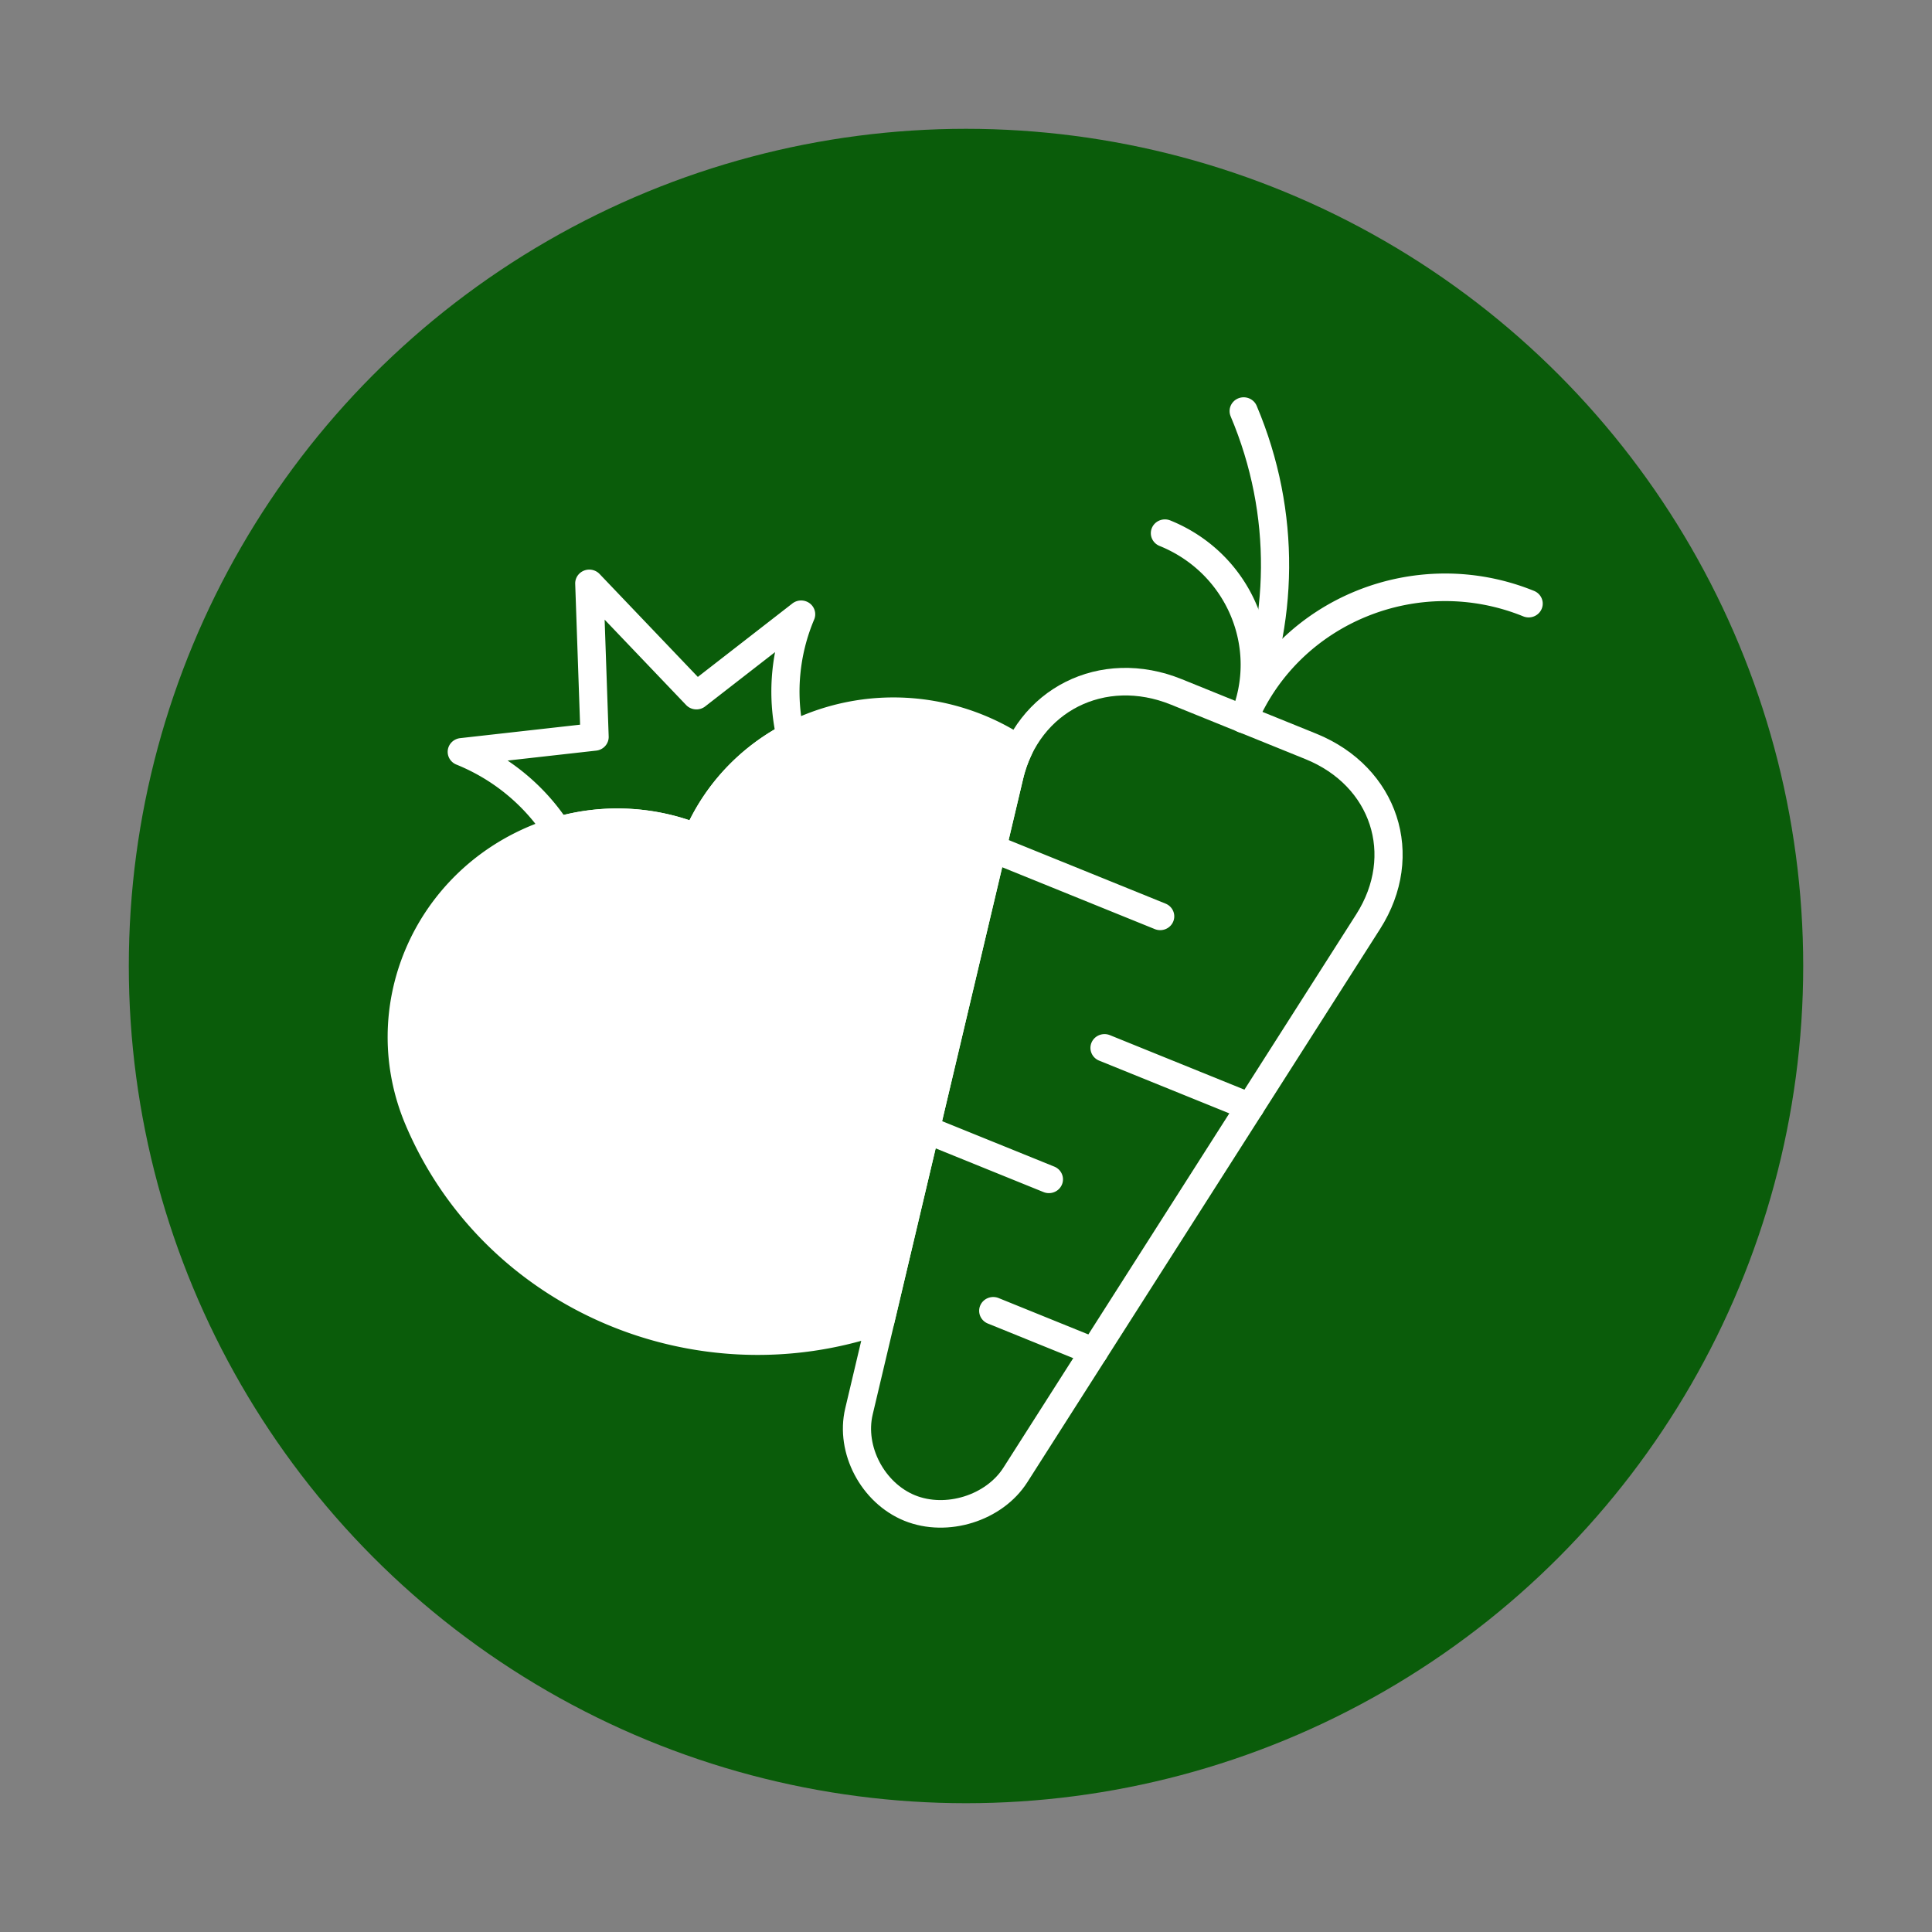 <svg xmlns="http://www.w3.org/2000/svg" height="75" width="75" viewBox="0 0 91.463 91.463"><rect x="0" y="0" width="91.463" height="91.463" fill="#808080" stroke="none"/><circle r="39.634" cy="45.732" cx="45.732" class="icon" fill="#0a5c0a"/><g stroke-miterlimit="10" stroke="#fff" stroke-width="2.377" stroke-linecap="round" stroke-linejoin="round"><path d="M78.959 31.466l-11.34-4.695c-6.234-2.586-12.583.683-14.104 7.258L40.826 88.82c-.762 3.29 1.166 7.031 4.286 8.325 3.118 1.29 7.13.006 8.915-2.856l29.772-47.714c3.572-5.727 1.396-12.526-4.84-15.109z" fill="none" transform="matrix(.561 0 0 .549 17.76 18.06)"/><path d="M73.291 2.551c3.667 8.858 3.395 18.362-.002 26.569 3.397-8.207 3.67-17.71.002-26.569z" fill="none" transform="matrix(.561 0 0 .549 17.76 18.06)"/><path d="M97.34 19.155c-9.396-3.893-20.16.57-24.051 9.964 2.592-6.265-.378-13.445-6.643-16.038 6.265 2.593 9.235 9.773 6.643 16.038 3.892-9.395 14.655-13.857 24.05-9.964zM52.073 40.253l14.173 5.87zm21.76 22.298L61.55 57.465zM46.46 64.495L56.855 68.8zm14.199 19.162l-8.5-3.521zM35.948 20.073l-8.837 7.015-9.041-9.678.449 13.24-11.21 1.286a17.455 17.455 0 018.087 6.816 17.516 17.516 0 0111.76.595l-.001-.004a17.456 17.456 0 017.898-8.736c-.811-3.6-.454-7.273.895-10.535z" fill="none" transform="matrix(.561 0 0 .549 17.76 18.06)"/><path d="M53.515 34.03c.187-.823.456-1.595.786-2.31-5.017-3.445-11.616-4.371-17.659-1.87a17.46 17.46 0 00-9.487 9.491l.001.005a17.496 17.496 0 00-13.423-.002c-9.493 3.929-14 14.809-10.07 24.3 6.345 15.312 23.537 22.799 38.98 17.319z" fill="#fff" transform="matrix(.561 0 0 .549 17.76 18.06)"/></g></svg>